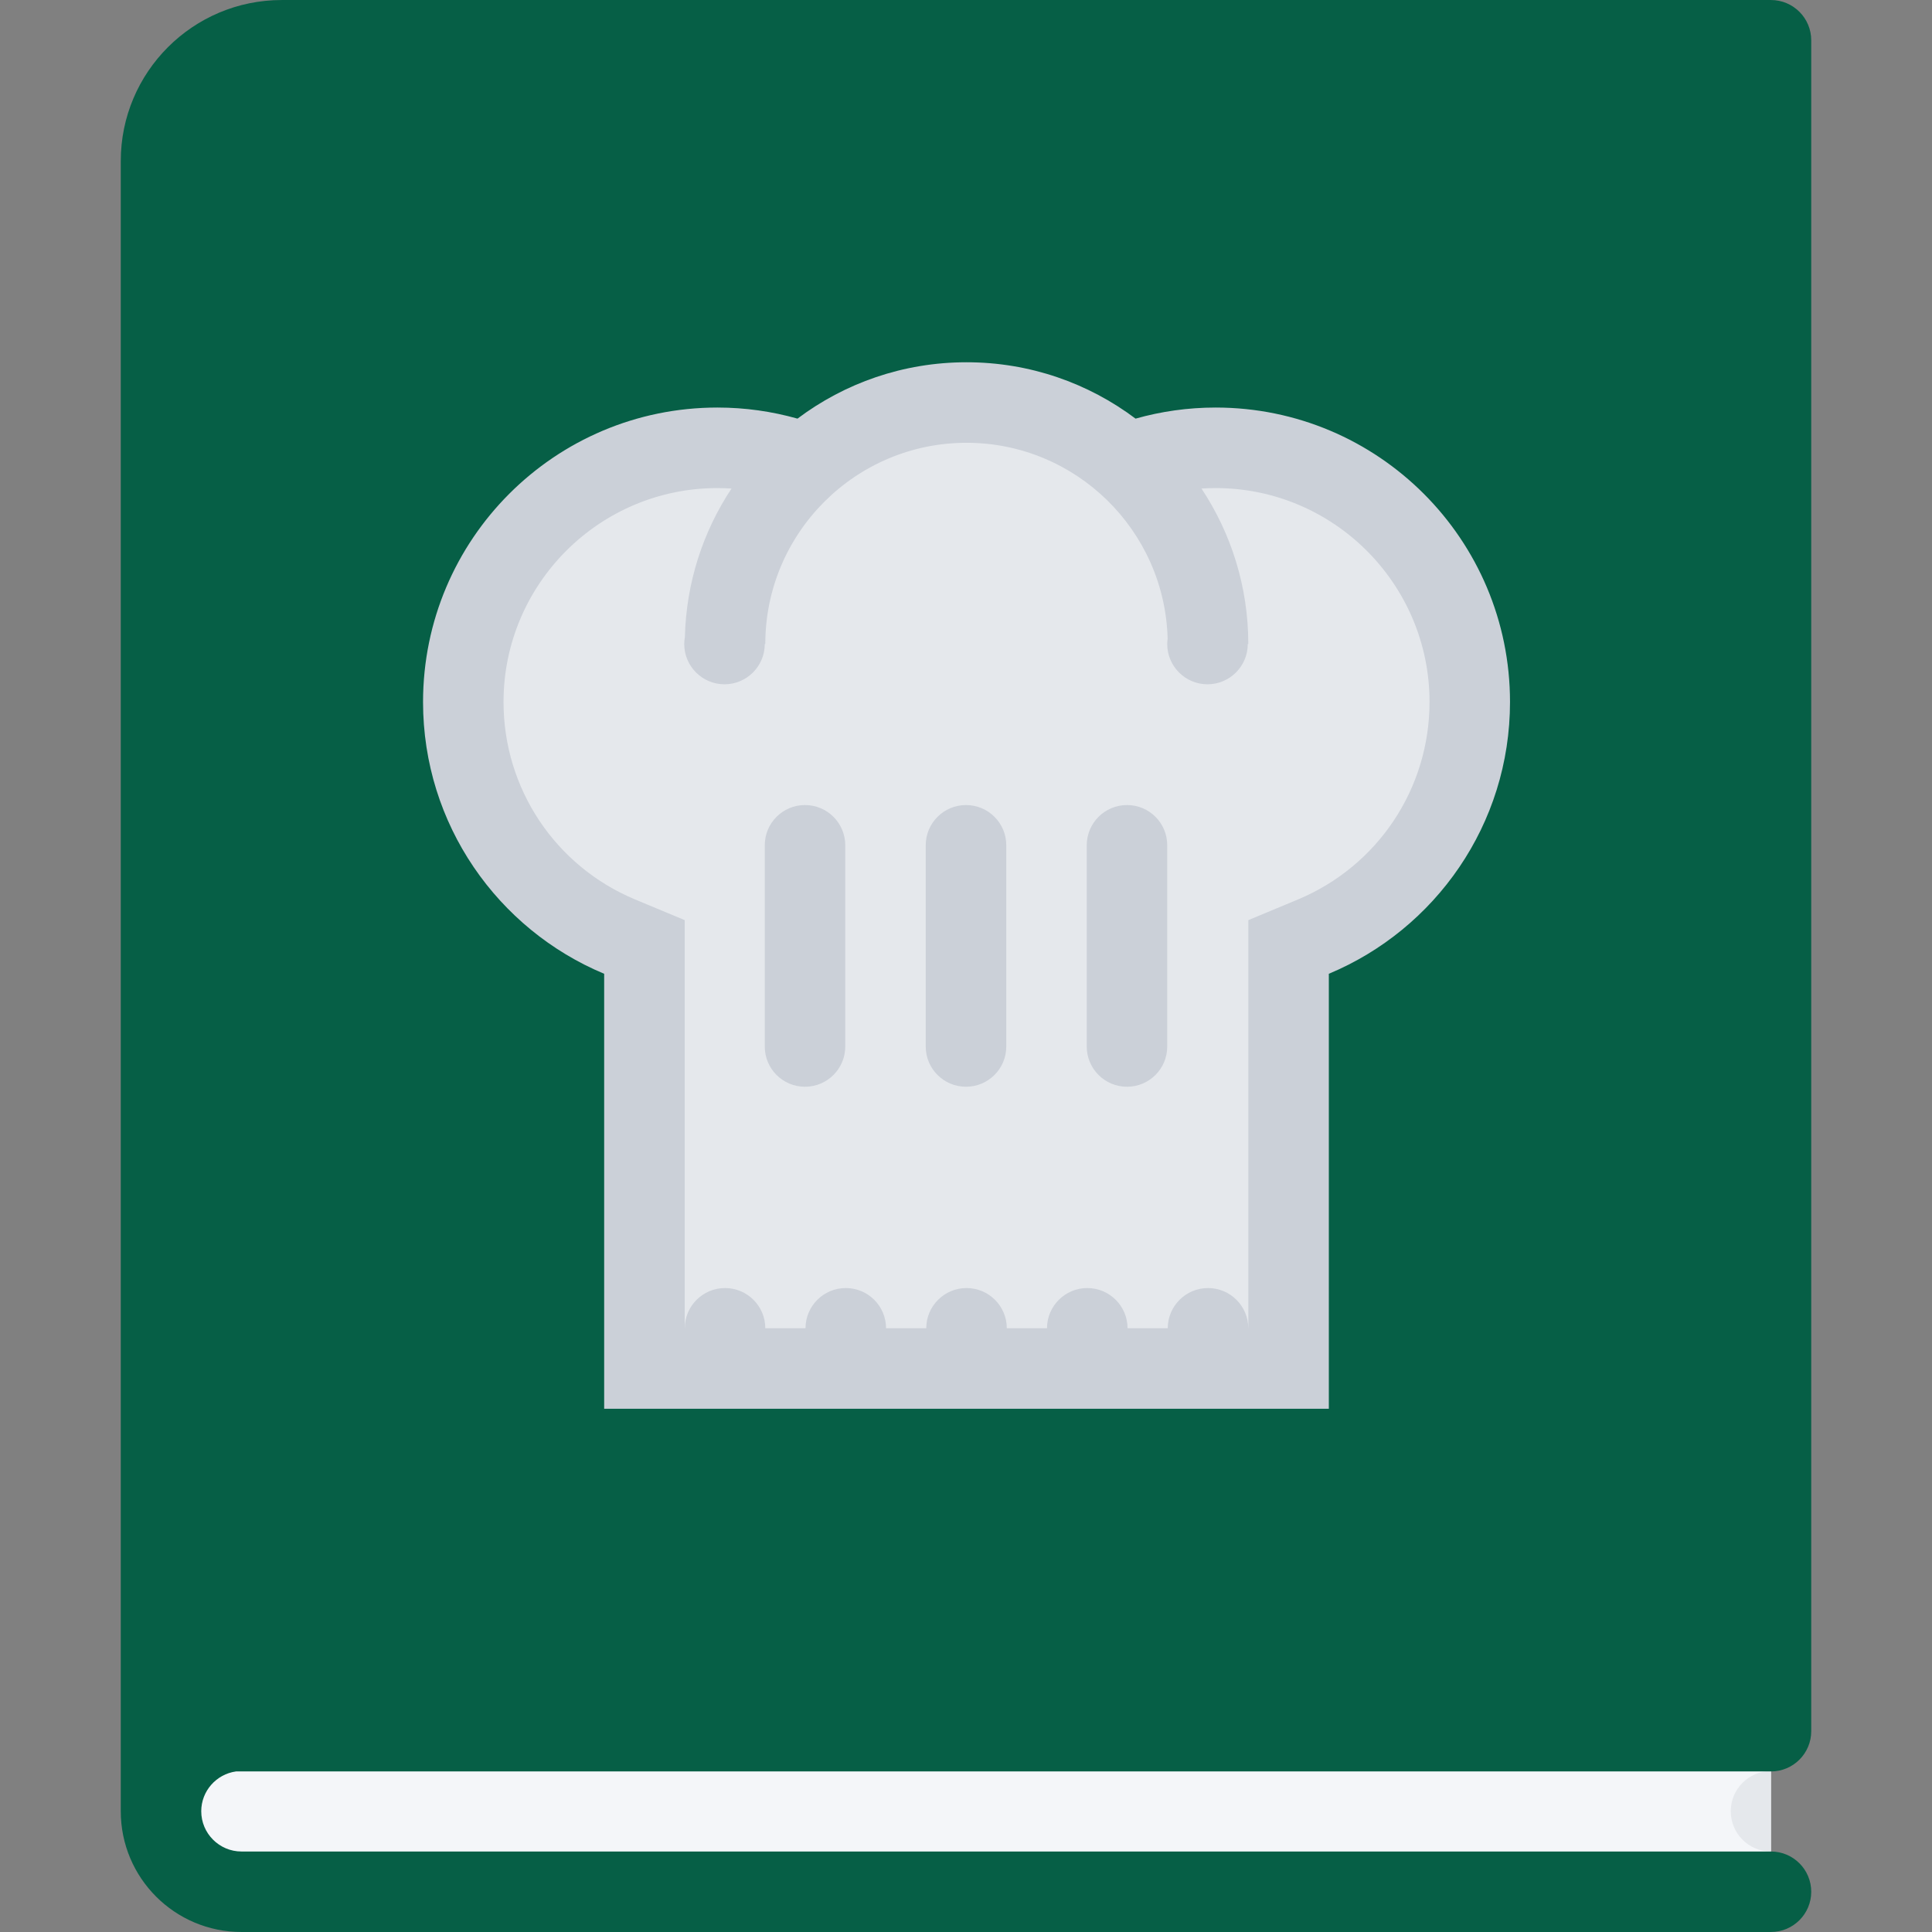 <svg xmlns="http://www.w3.org/2000/svg" version="1.1" xmlns:xlink="http://www.w3.org/1999/xlink" width="800px" height="800px"><rect width="100%" height="100%" fill="#808080" stroke="none"/><svg xmlns="http://www.w3.org/2000/svg" xmlns:xlink="http://www.w3.org/1999/xlink" version="1.1" id="SvgjsSvg1009" width="800px" height="800px" viewBox="0 0 512 512" enable-background="new 0 0 512 512" xml:space="preserve" fill="#000000">

<g id="SvgjsG1008" stroke-width="0"></g>

<g id="SvgjsG1007" stroke-linecap="round" stroke-linejoin="round"></g>

<g id="SvgjsG1006"> <g id="SvgjsG1005"> <g> <rect x="46.816" y="460.34" fill="#F4F6F9" width="422.508" height="36.562"></rect> </g> <path fill="#E5E8EC" d="M458.668,479.996c0,5.906,4.766,10.672,10.656,10.672V469.34 C463.434,469.34,458.668,474.121,458.668,479.996z"></path> <g> <path fill="#065f46" d="M62.535,469.449h406.789c5.89,0,10.671-4.766,10.671-10.672V10.677c0-5.891-4.781-10.672-10.671-10.672 H74.676c-23.562,0-42.671,19.109-42.671,42.671v0.016v394.867v21.219v21.219c0,17.687,14.327,31.999,31.999,31.999h405.32l0,0 c5.89,0,10.671-4.781,10.671-10.656c0-5.906-4.781-10.671-10.671-10.671h-0.016H64.004c-5.875,0-10.672-4.781-10.672-10.672 C53.332,474.621,57.348,470.168,62.535,469.449z"></path> </g> <path fill="#E5E8EC" d="M170.783,362.67V250.953l-6.562-2.734c-25.171-10.5-41.452-34.921-41.452-62.187 c0-37.14,30.218-67.358,67.358-67.358c23.249,0,23.624-16.531,36.062,3.156l24.827-12l14.172,2.344 c12.437-19.703,33.718,6.5,56.968,6.5c37.14,0,67.342,30.218,67.342,67.358c0,27.266-16.266,51.687-41.437,62.187l-6.562,2.734 V362.67H170.783z"></path> <g> <path fill="#CBD0D8" d="M322.155,108.003c-7.359,0-14.469,1.031-21.219,2.938c-12.484-9.375-27.984-14.938-44.796-14.938 s-32.327,5.562-44.796,14.938c-6.75-1.906-13.859-2.938-21.218-2.938c-43.094,0-78.015,34.937-78.015,78.029 c0,32.453,19.812,60.265,47.999,72.03v115.279h192.043V258.062c28.202-11.766,48.015-39.578,48.015-72.03 C400.169,142.939,365.248,108.003,322.155,108.003z M343.952,238.375l-13.125,5.469v14.219v93.936h-0.016 c0-5.875-4.781-10.656-10.672-10.656s-10.672,4.781-10.672,10.656h-10.656c0-5.875-4.781-10.656-10.672-10.656 s-10.672,4.781-10.672,10.656h-10.655c0-5.875-4.781-10.656-10.672-10.656s-10.672,4.781-10.672,10.656h-10.655 c0-5.875-4.781-10.656-10.672-10.656s-10.672,4.781-10.672,10.656h-10.656c0-5.875-4.781-10.656-10.672-10.656 c-5.89,0-10.671,4.781-10.671,10.656h-0.016v-93.936v-14.219l-13.125-5.469c-21.188-8.843-34.89-29.39-34.89-52.343 c0-31.265,25.421-56.687,56.687-56.687c1.25,0,2.499,0.047,3.733,0.125c-7.515,11.344-12.015,24.859-12.358,39.421 c-0.109,0.578-0.172,1.172-0.172,1.781c0,5.891,4.781,10.671,10.671,10.671c5.891,0,10.672-4.781,10.672-10.671h0.141 c0-29.406,23.922-53.327,53.327-53.327c28.937,0,52.546,23.156,53.296,51.921c-0.062,0.469-0.109,0.922-0.109,1.406 c0,5.891,4.781,10.671,10.672,10.671s10.672-4.781,10.672-10.671h0.141c0-15.234-4.578-29.39-12.406-41.203 c1.25-0.078,2.484-0.125,3.75-0.125c31.249,0,56.686,25.422,56.686,56.687C378.841,208.985,365.139,229.532,343.952,238.375z"></path> <path fill="#CBD0D8" d="M224.001,224c0-5.891-4.781-10.656-10.672-10.656S202.673,218.11,202.673,224v0.016v53.328l0,0 c0,5.89,4.766,10.655,10.656,10.655s10.672-4.766,10.672-10.655l0,0v-53.328V224z"></path> <path fill="#CBD0D8" d="M266.672,224c0-5.891-4.781-10.656-10.672-10.656S245.328,218.11,245.328,224v0.016v53.328l0,0 c0,5.89,4.781,10.655,10.672,10.655s10.672-4.766,10.672-10.655l0,0v-53.328V224z"></path> <path fill="#CBD0D8" d="M309.327,224c0-5.891-4.766-10.656-10.656-10.656S287.999,218.11,287.999,224v0.016v53.328l0,0 c0,5.89,4.781,10.655,10.672,10.655s10.656-4.766,10.656-10.655l0,0v-53.328V224z"></path> </g> </g> </g>

</svg><style>@media (prefers-color-scheme: light) { :root { filter: none; } }
@media (prefers-color-scheme: dark) { :root { filter: none; } }
</style></svg>
